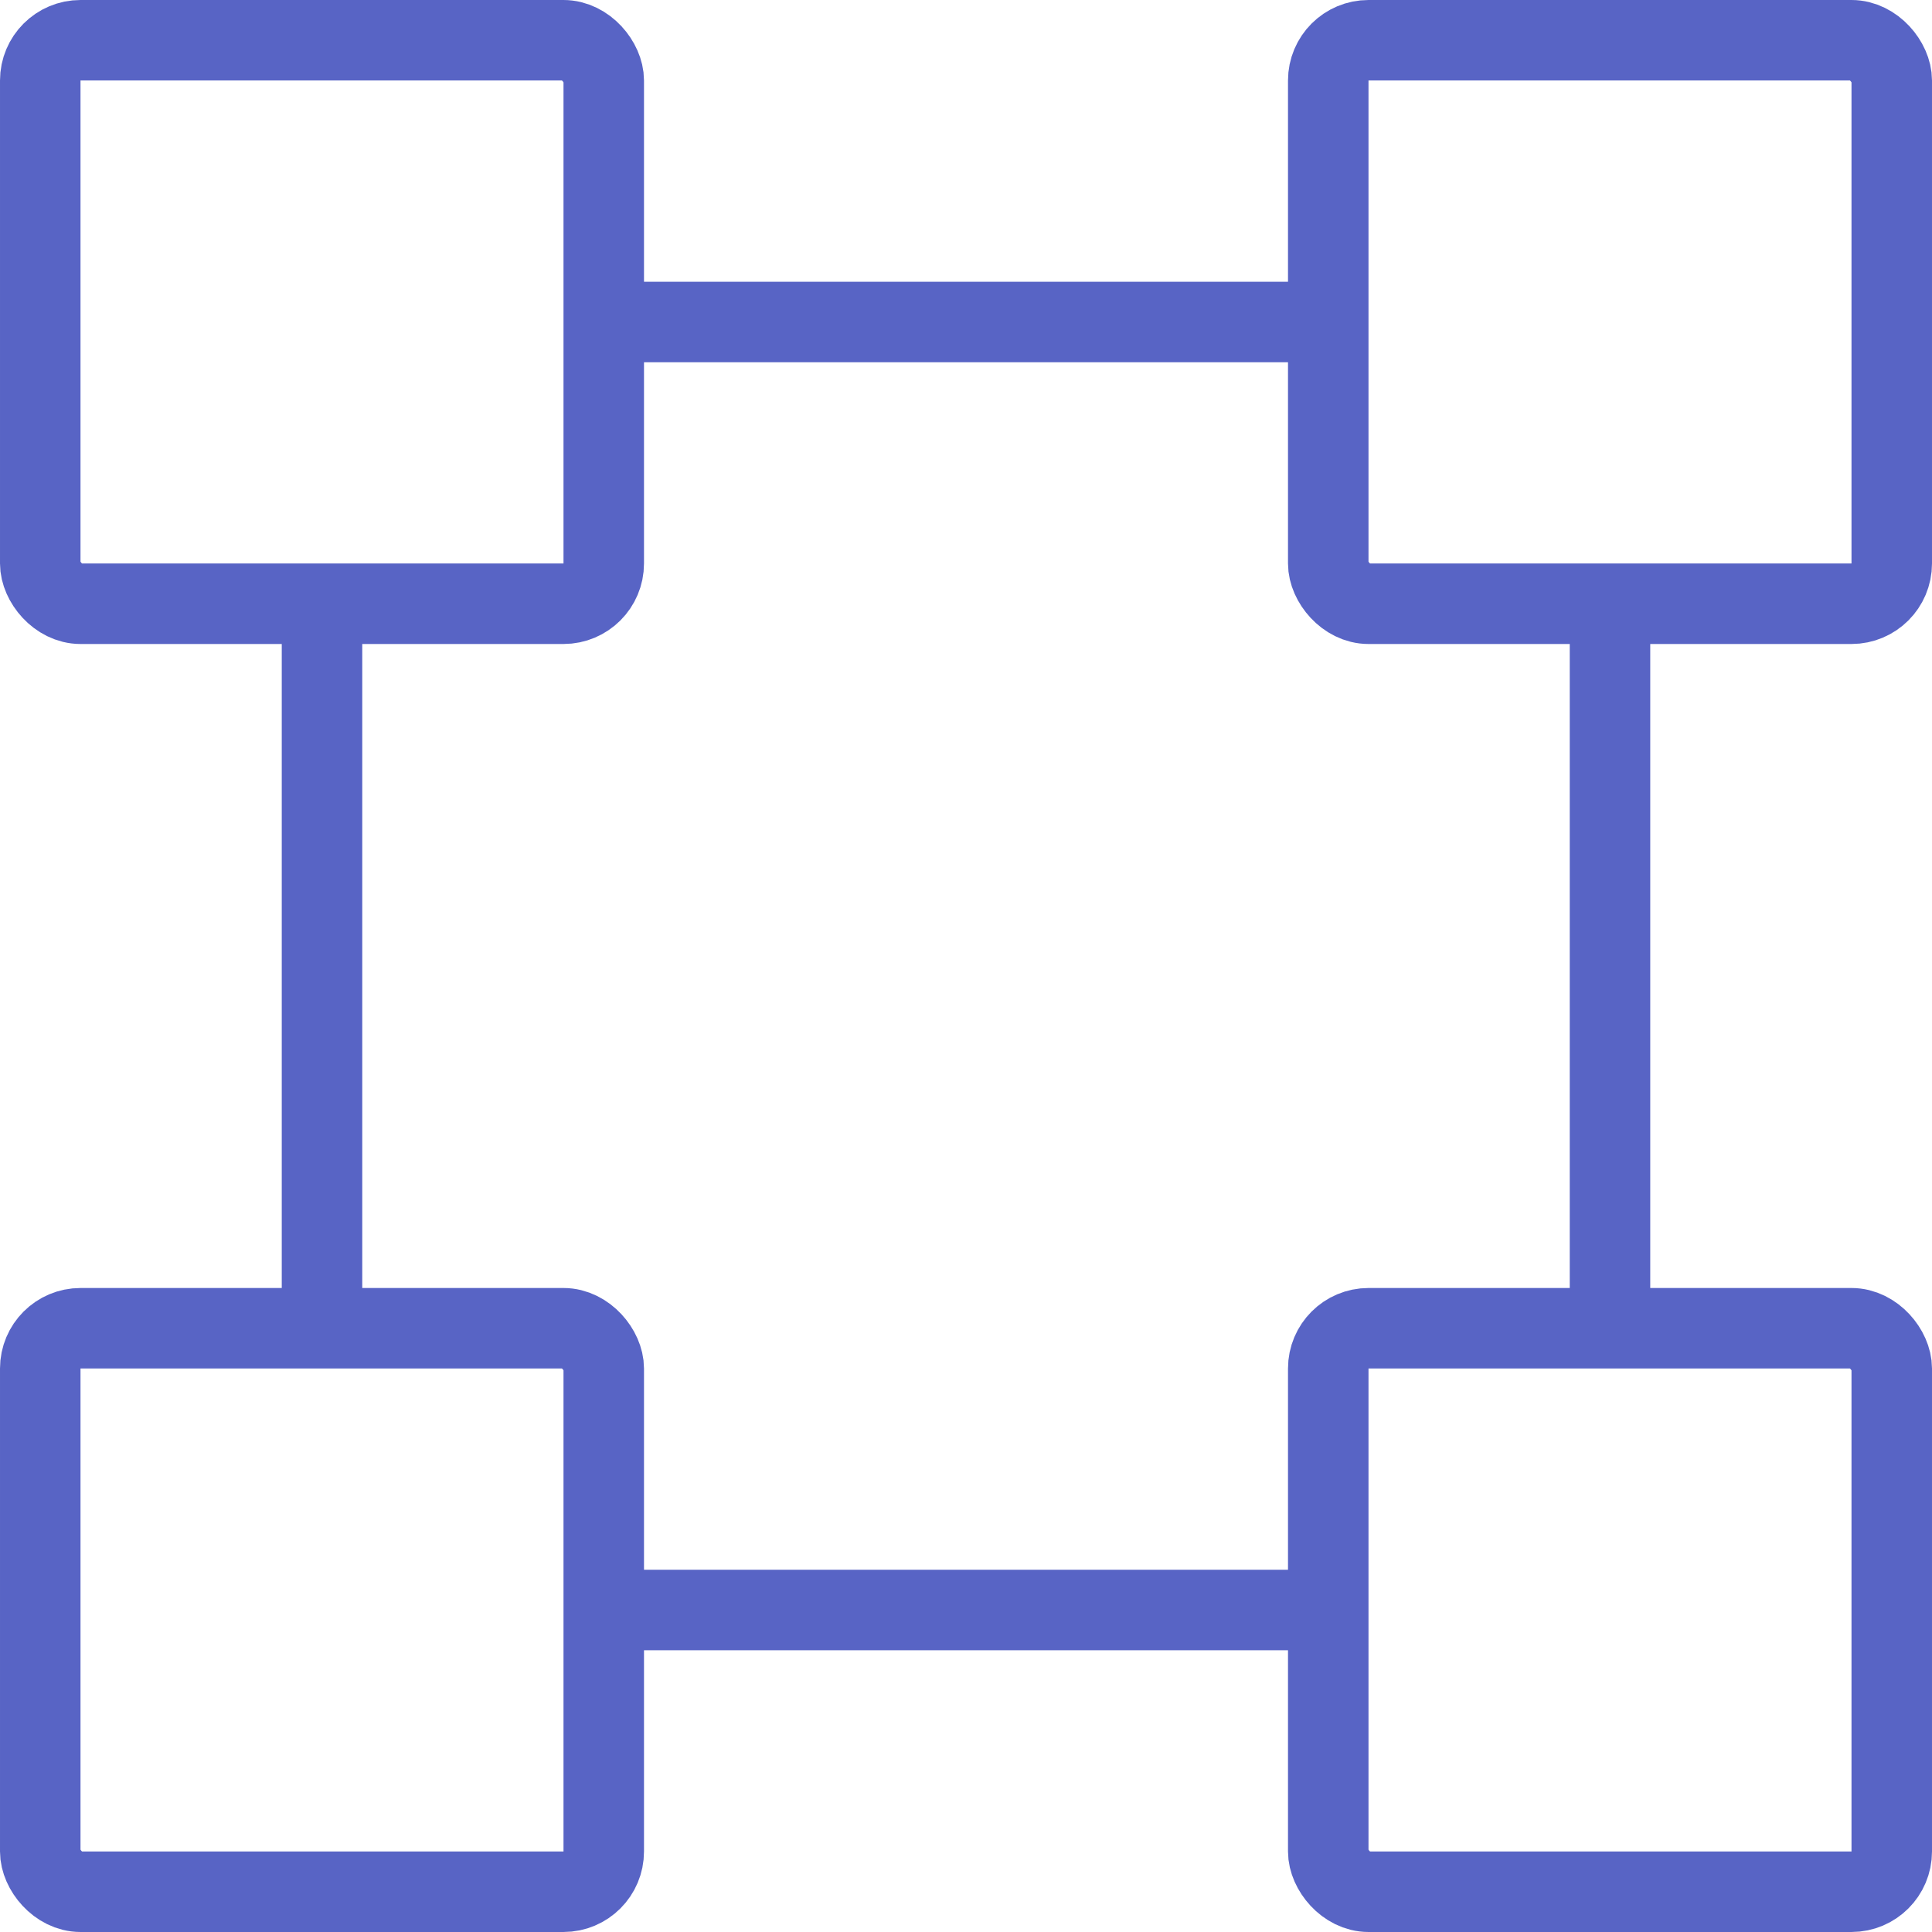 <svg width="48" height="48" viewBox="0 0 48 48" fill="none" xmlns="http://www.w3.org/2000/svg">
<path d="M8 33V15" stroke="#5864C5" stroke-width="2"/>
<path d="M40 33V15" stroke="#5864C5" stroke-width="2"/>
<path d="M15 8L33 8" stroke="#5864C5" stroke-width="2"/>
<path d="M15 40L33 40" stroke="#5864C5" stroke-width="2"/>
<rect x="1" y="1" width="14" height="14" rx="1" stroke="#5864C5" stroke-width="2"/>
<rect x="1" y="33" width="14" height="14" rx="1" stroke="#5864C5" stroke-width="2"/>
<rect x="33" y="1" width="14" height="14" rx="1" stroke="#5864C5" stroke-width="2"/>
<rect x="33" y="33" width="14" height="14" rx="1" stroke="#5864C5" stroke-width="2"/>
</svg>
